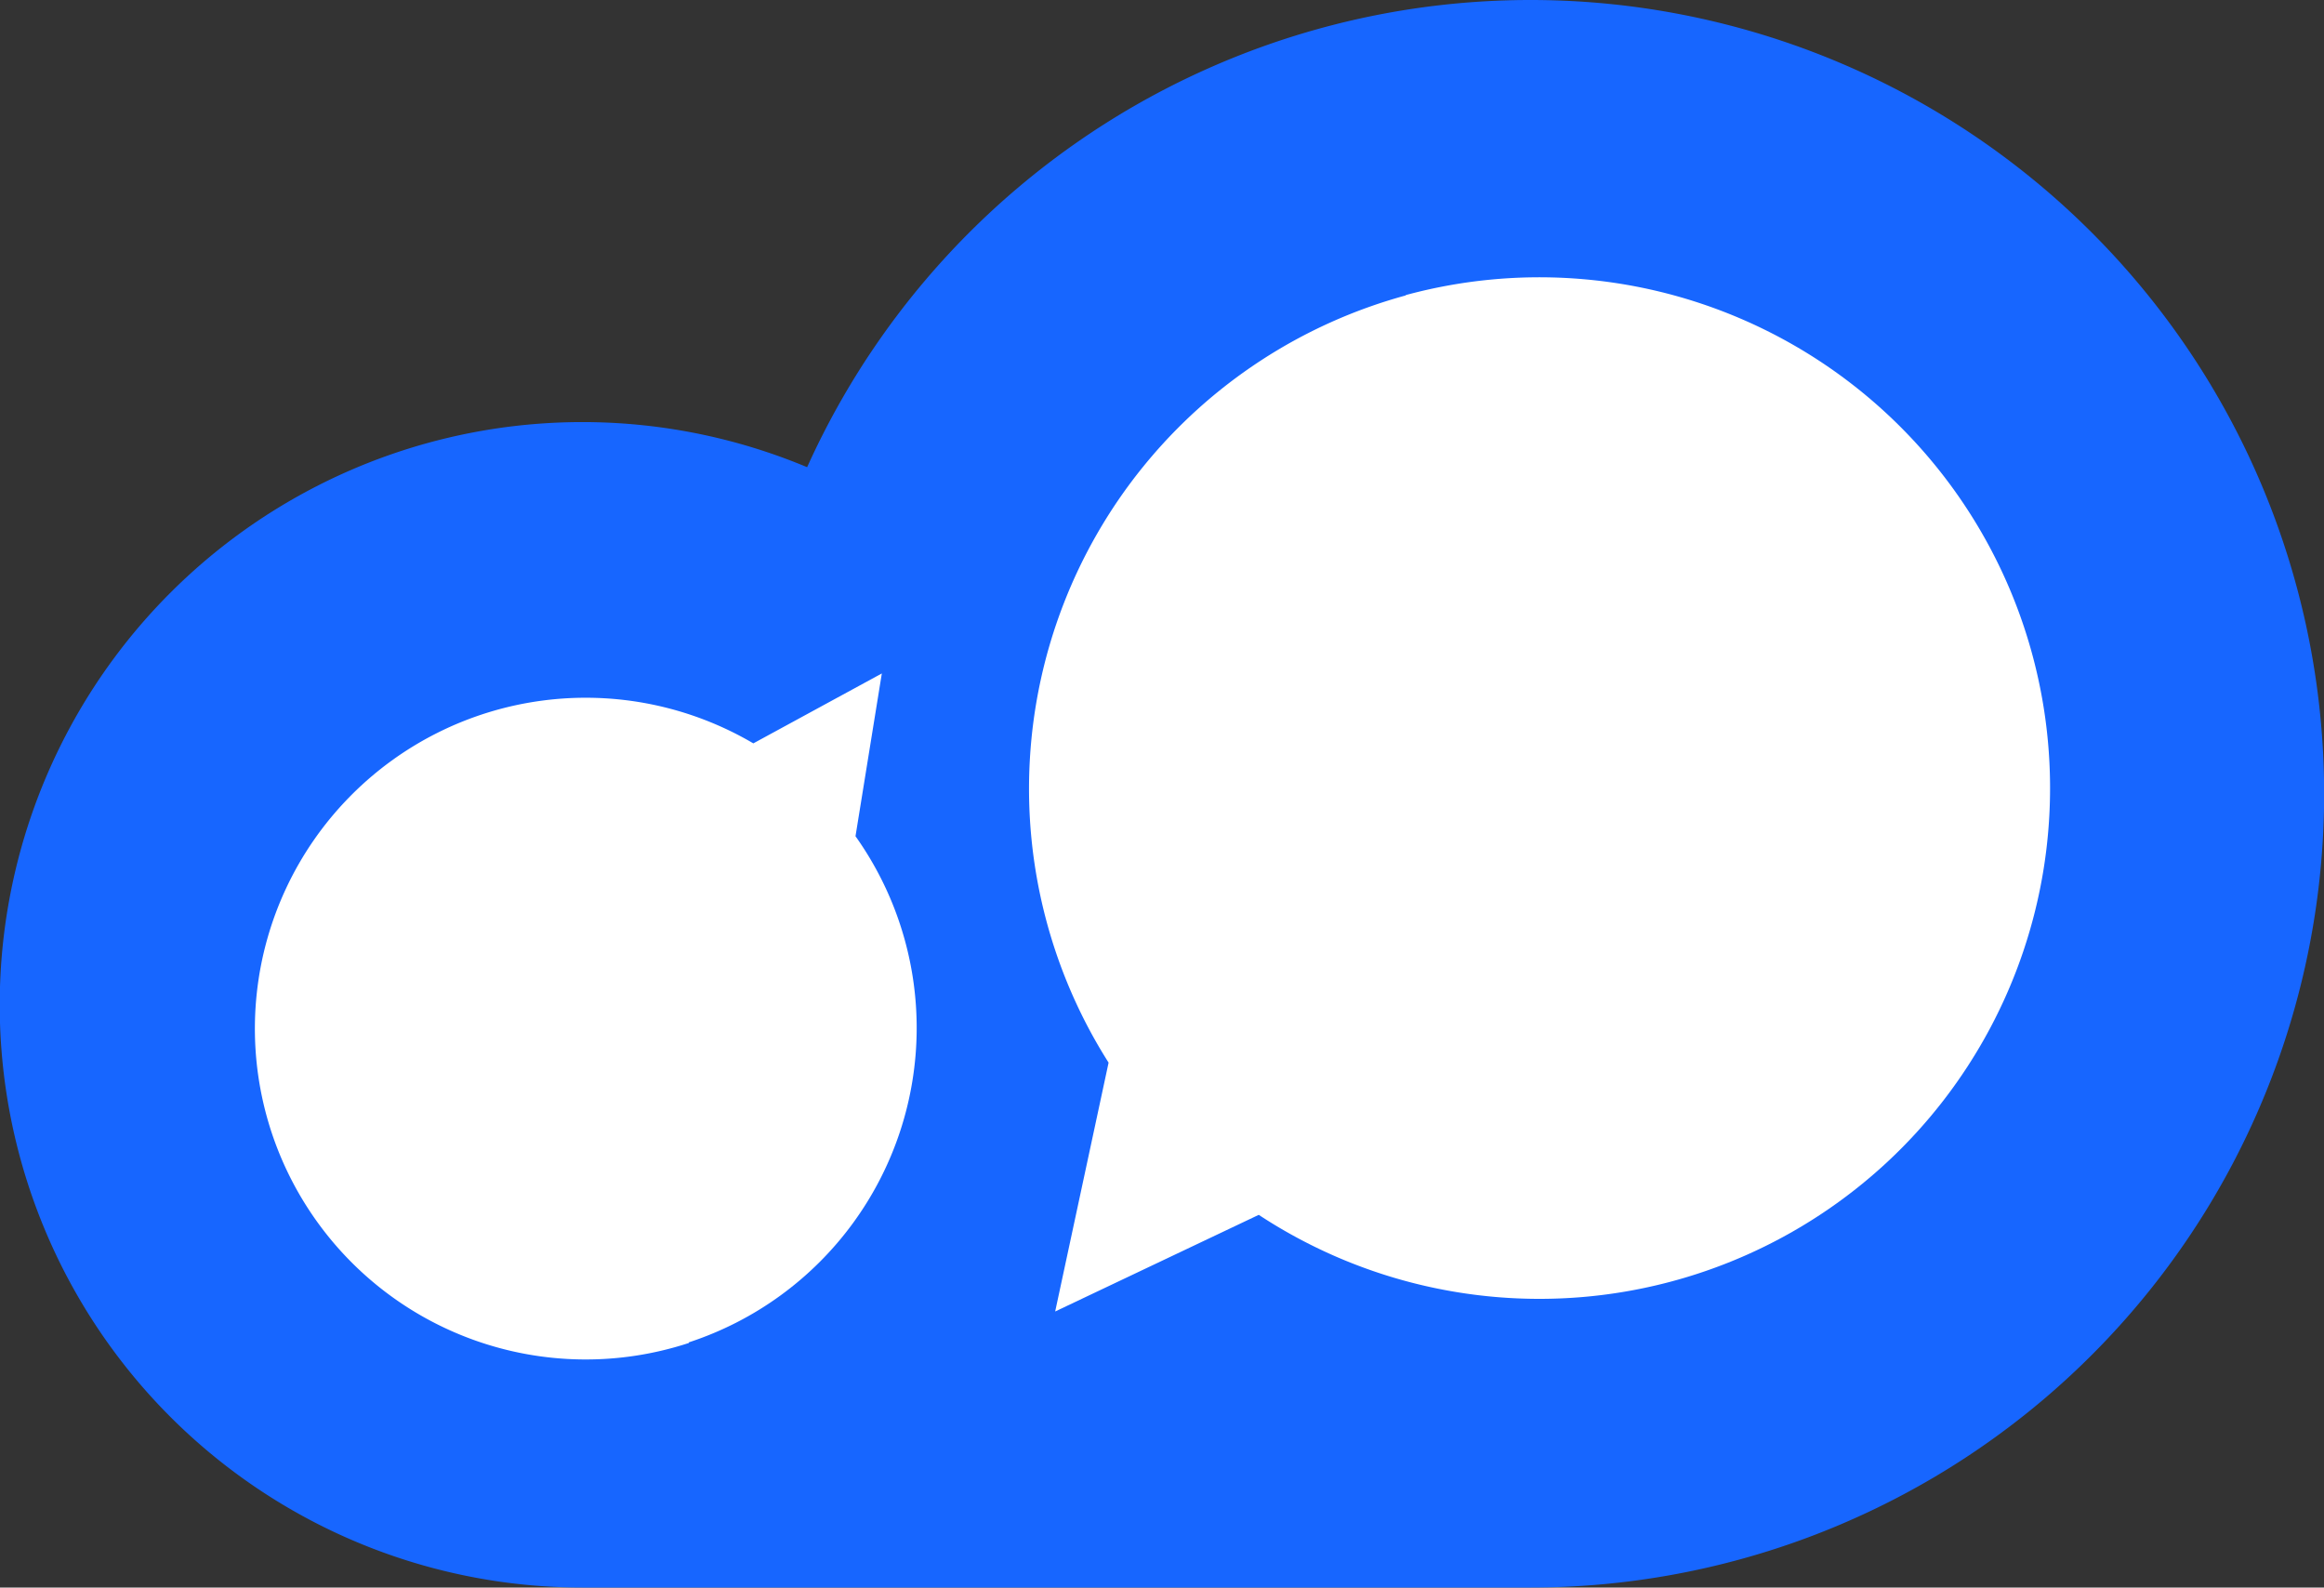 <svg xmlns="http://www.w3.org/2000/svg" viewBox="0 0 184.48 126"><rect x="0" y="0" width="184.48" height="126" fill="#333333" stroke="none"/><defs><style>.cls-1{fill:#1766ff;}.cls-2{fill:#fff;}</style></defs><title>Element 4</title><g id="Ebene_2" data-name="Ebene 2"><g id="Ebene_1-2" data-name="Ebene 1"><path class="cls-1" d="M121.48,126A63,63,0,1,0,64.07,37.08,46.25,46.25,0,1,0,46.24,126"/><path class="cls-2" d="M111.58,23.45A40.58,40.58,0,0,0,88,84.34l-4.24,19.75,16.16-7.67a40.54,40.54,0,1,0,11.67-73Z"/><path class="cls-2" d="M54.68,106.54A26.26,26.26,0,0,0,67.91,66.37L70,53.45,59.8,59a26.26,26.26,0,1,0-5.12,47.59Z"/></g></g></svg>